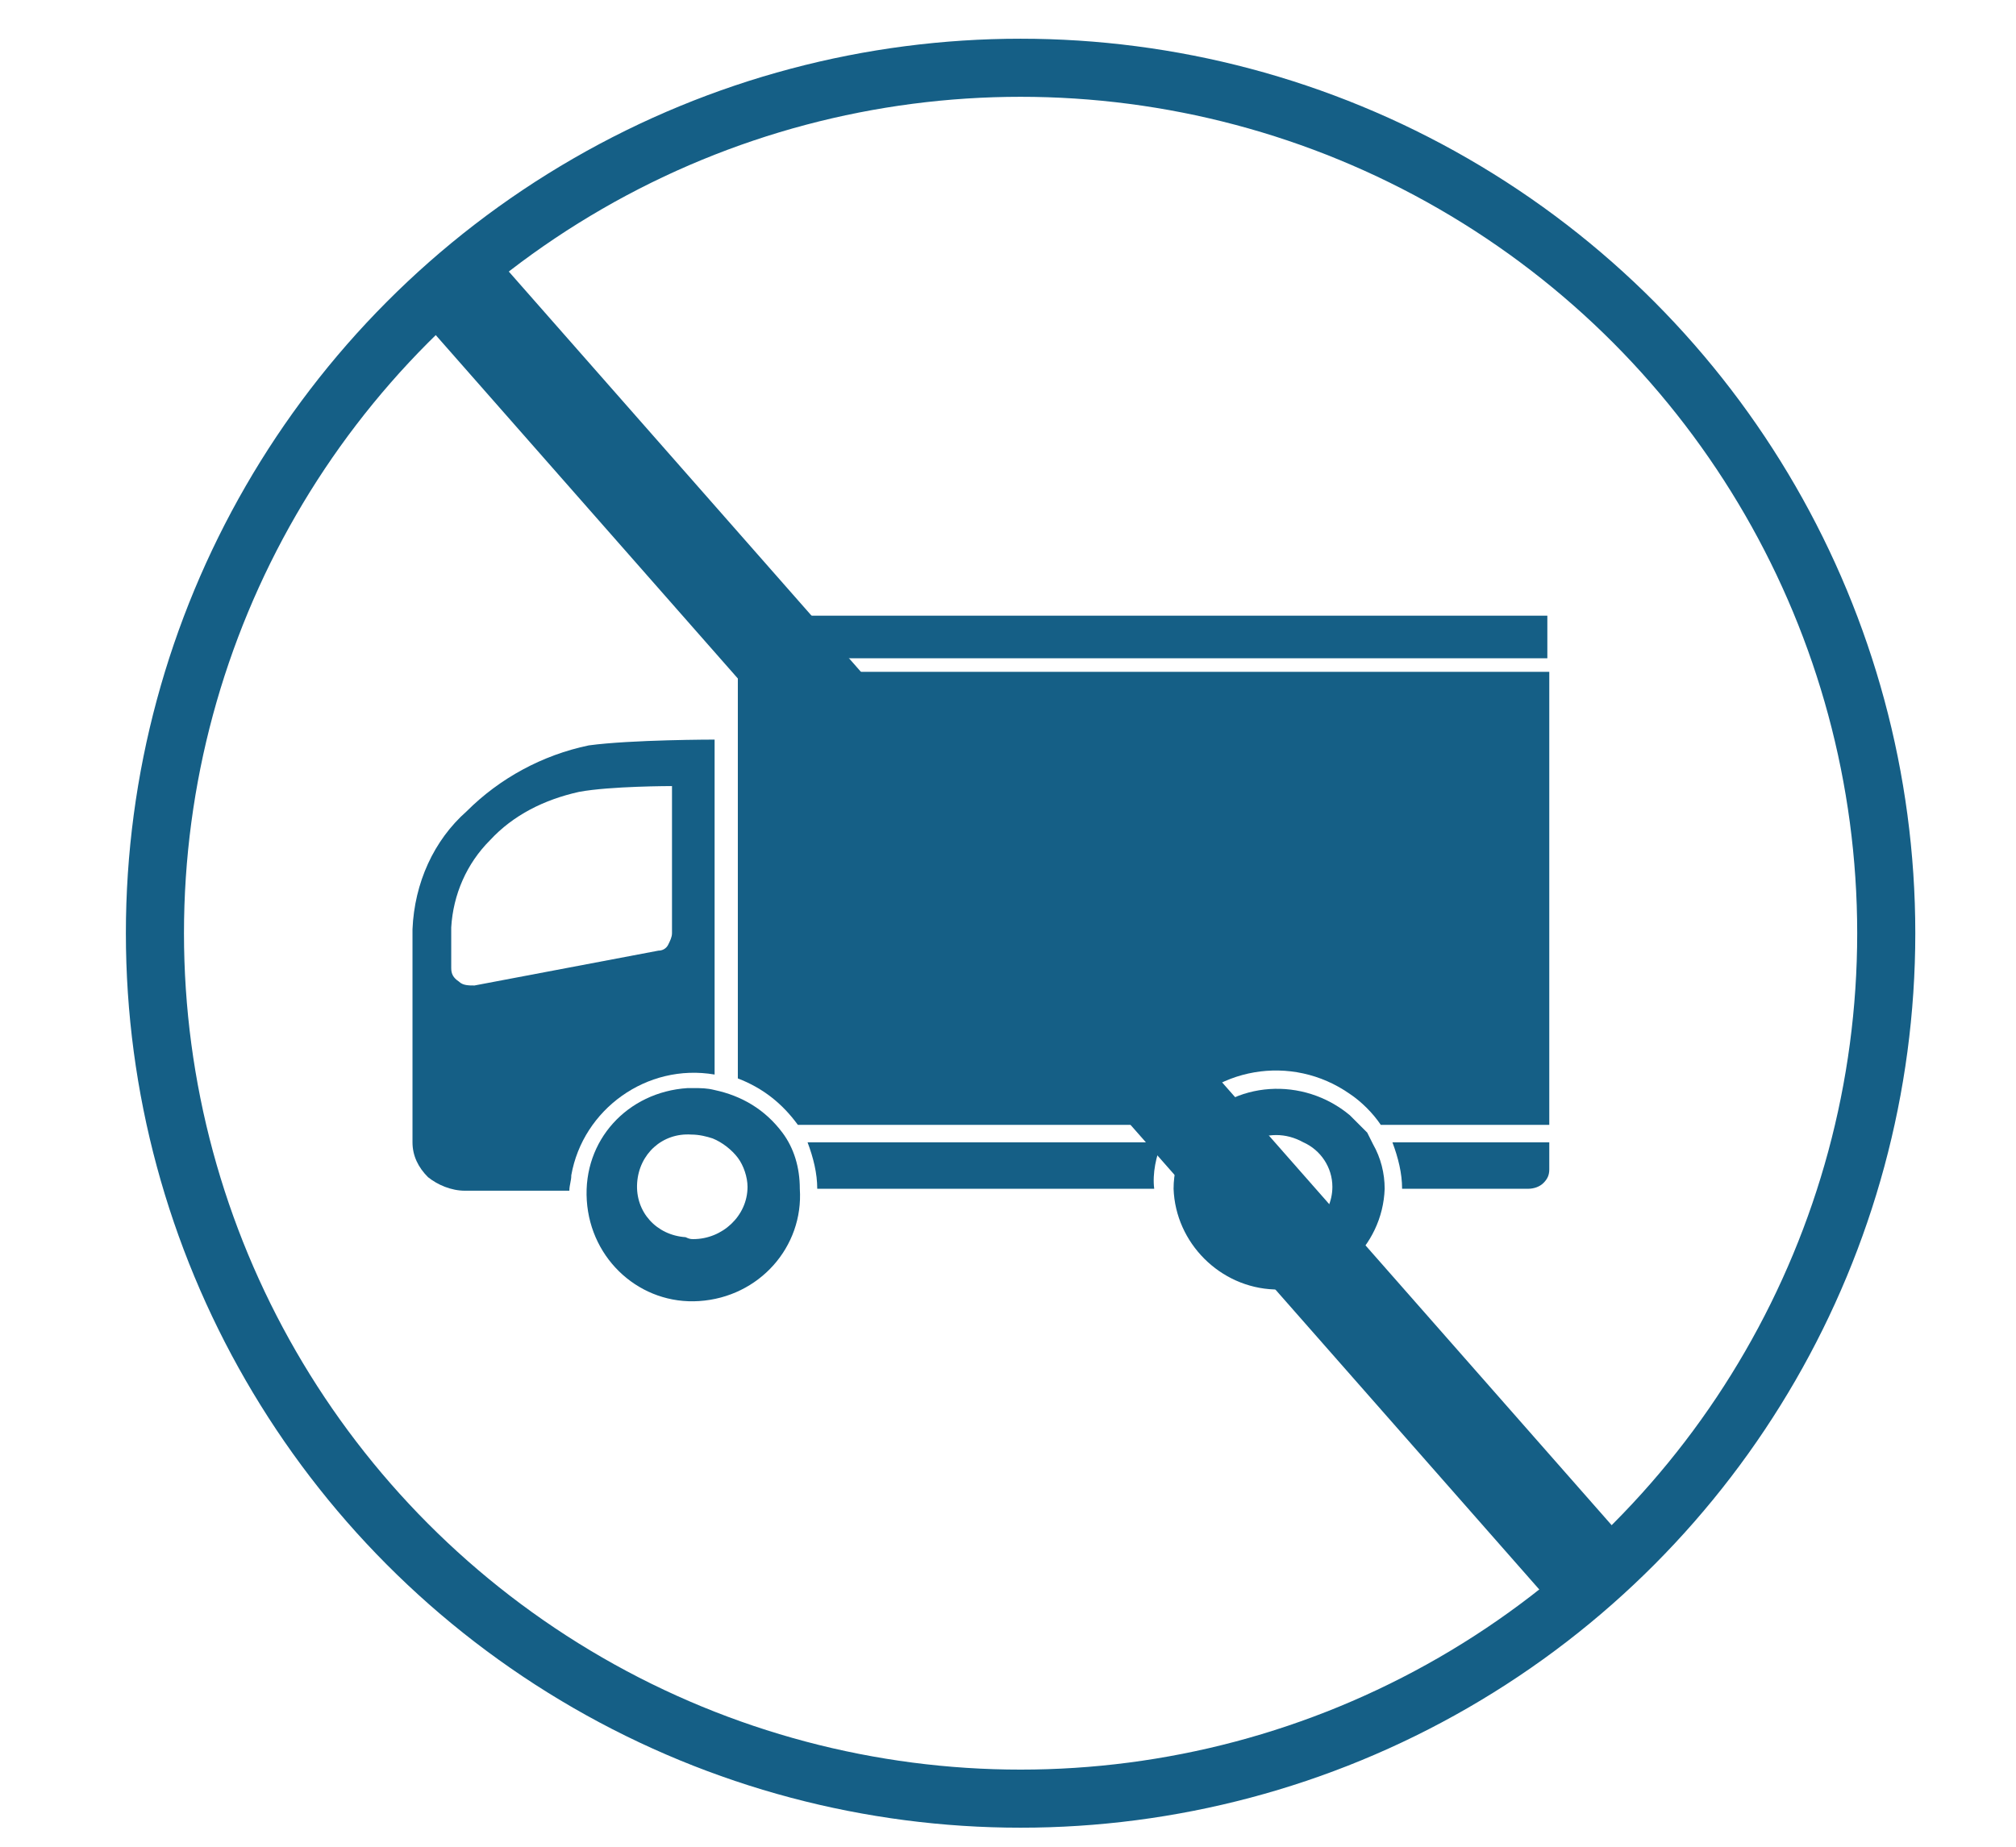<?xml version="1.0" encoding="utf-8"?>
<!-- Generator: Adobe Illustrator 23.0.0, SVG Export Plug-In . SVG Version: 6.00 Build 0)  -->
<svg version="1.1" id="Capa_1" xmlns="http://www.w3.org/2000/svg" xmlns:xlink="http://www.w3.org/1999/xlink" x="0px" y="0px"
	 viewBox="0 0 104.1 95.4" style="enable-background:new 0 0 104.1 95.4;" xml:space="preserve">
<style type="text/css">
	.st0{fill:none;stroke:#155F86;stroke-width:3;stroke-miterlimit:10;}
	.st1{fill:#155F86;}
	.st2{fill:none;stroke:#155F86;stroke-width:5;stroke-miterlimit:10;}
</style>
<title>headrestriccions</title>
<circle class="st0" cx="52.7" cy="48.2" r="44.7"/>
<g id="g">
	<g id="g-2">
		<path id="s" class="st1" d="M80,60.4c0,0.3-0.1,0.5-0.3,0.7c-0.2,0.2-0.5,0.3-0.8,0.3h-6.5c0-0.8-0.2-1.6-0.5-2.4H80V60.4z"/>
		<path id="s-2" class="st1" d="M59.6,61.4H42.2c0-0.8-0.2-1.6-0.5-2.4H60C59.7,59.7,59.5,60.6,59.6,61.4z"/>
		<path id="s-3" class="st1" d="M24.1,41.9c1.7-1.7,3.9-2.9,6.3-3.4c2.2-0.3,6.5-0.3,6.5-0.3v17.3c-3.5-0.6-6.8,1.8-7.4,5.2
			c0,0.3-0.1,0.5-0.1,0.8h-5.4c-0.7,0-1.4-0.3-1.9-0.7c-0.5-0.5-0.8-1.1-0.8-1.8v-11C21.4,45.6,22.4,43.4,24.1,41.9z M23.3,50
			c0,0.3,0.1,0.5,0.4,0.7c0.2,0.2,0.5,0.2,0.8,0.2l9.5-1.8c0.2,0,0.4-0.1,0.5-0.3c0.1-0.2,0.2-0.4,0.2-0.6v-7.6c0,0-3.2,0-4.8,0.3
			c-1.8,0.4-3.4,1.2-4.6,2.5c-1.2,1.2-1.9,2.8-2,4.5V50z"/>
		<path id="s-4" class="st1" d="M61.4,58.5c0.1-0.1,0.2-0.2,0.3-0.3c2-2.4,5.6-2.6,8-0.6c0.2,0.2,0.4,0.4,0.6,0.6
			c0.1,0.1,0.2,0.2,0.3,0.3c0.1,0.2,0.2,0.4,0.3,0.6c0.4,0.7,0.6,1.5,0.6,2.3c-0.1,3-2.7,5.4-5.7,5.2c-2.8-0.1-5.1-2.4-5.2-5.2
			c0-0.8,0.2-1.6,0.6-2.4C61.2,58.8,61.3,58.6,61.4,58.5z M66,64c1.5,0,2.8-1.2,2.8-2.7c0,0,0,0,0,0c0-1-0.6-1.9-1.5-2.3
			c-0.9-0.5-1.9-0.5-2.8,0c-0.9,0.5-1.4,1.3-1.4,2.3C63.2,62.8,64.4,64,66,64C66,64,66,64,66,64z"/>
		<path id="s-5" class="st1" d="M35.8,56.2c0.4,0,0.7,0,1.1,0.1c1.4,0.3,2.6,1,3.5,2.2c0.6,0.8,0.9,1.8,0.9,2.9
			c0.2,3-2.1,5.6-5.2,5.8c-3,0.2-5.6-2.1-5.8-5.2s2.1-5.6,5.2-5.8C35.6,56.2,35.7,56.2,35.8,56.2z M35.8,64c1.5,0,2.8-1.2,2.8-2.7
			c0-0.5-0.2-1.1-0.5-1.5c-0.3-0.4-0.8-0.8-1.3-1c-0.3-0.1-0.7-0.2-1.1-0.2c-1.5-0.1-2.7,1-2.8,2.5c-0.1,1.5,1,2.7,2.5,2.8
			C35.6,64,35.7,64,35.8,64L35.8,64z"/>
		<rect x="38.1" y="31.8" class="st1" width="41.8" height="2.2"/>
		<path class="st1" d="M38.1,55.7c1.3,0.5,2.3,1.3,3.1,2.4h19.3c2.1-3,6.2-3.7,9.2-1.6c0.6,0.4,1.2,1,1.6,1.6H80V34.7H38.1V55.7z"/>
	</g>
</g>
<line class="st2" x1="23.8" y1="15" x2="82.2" y2="81.4"/>
</svg>
